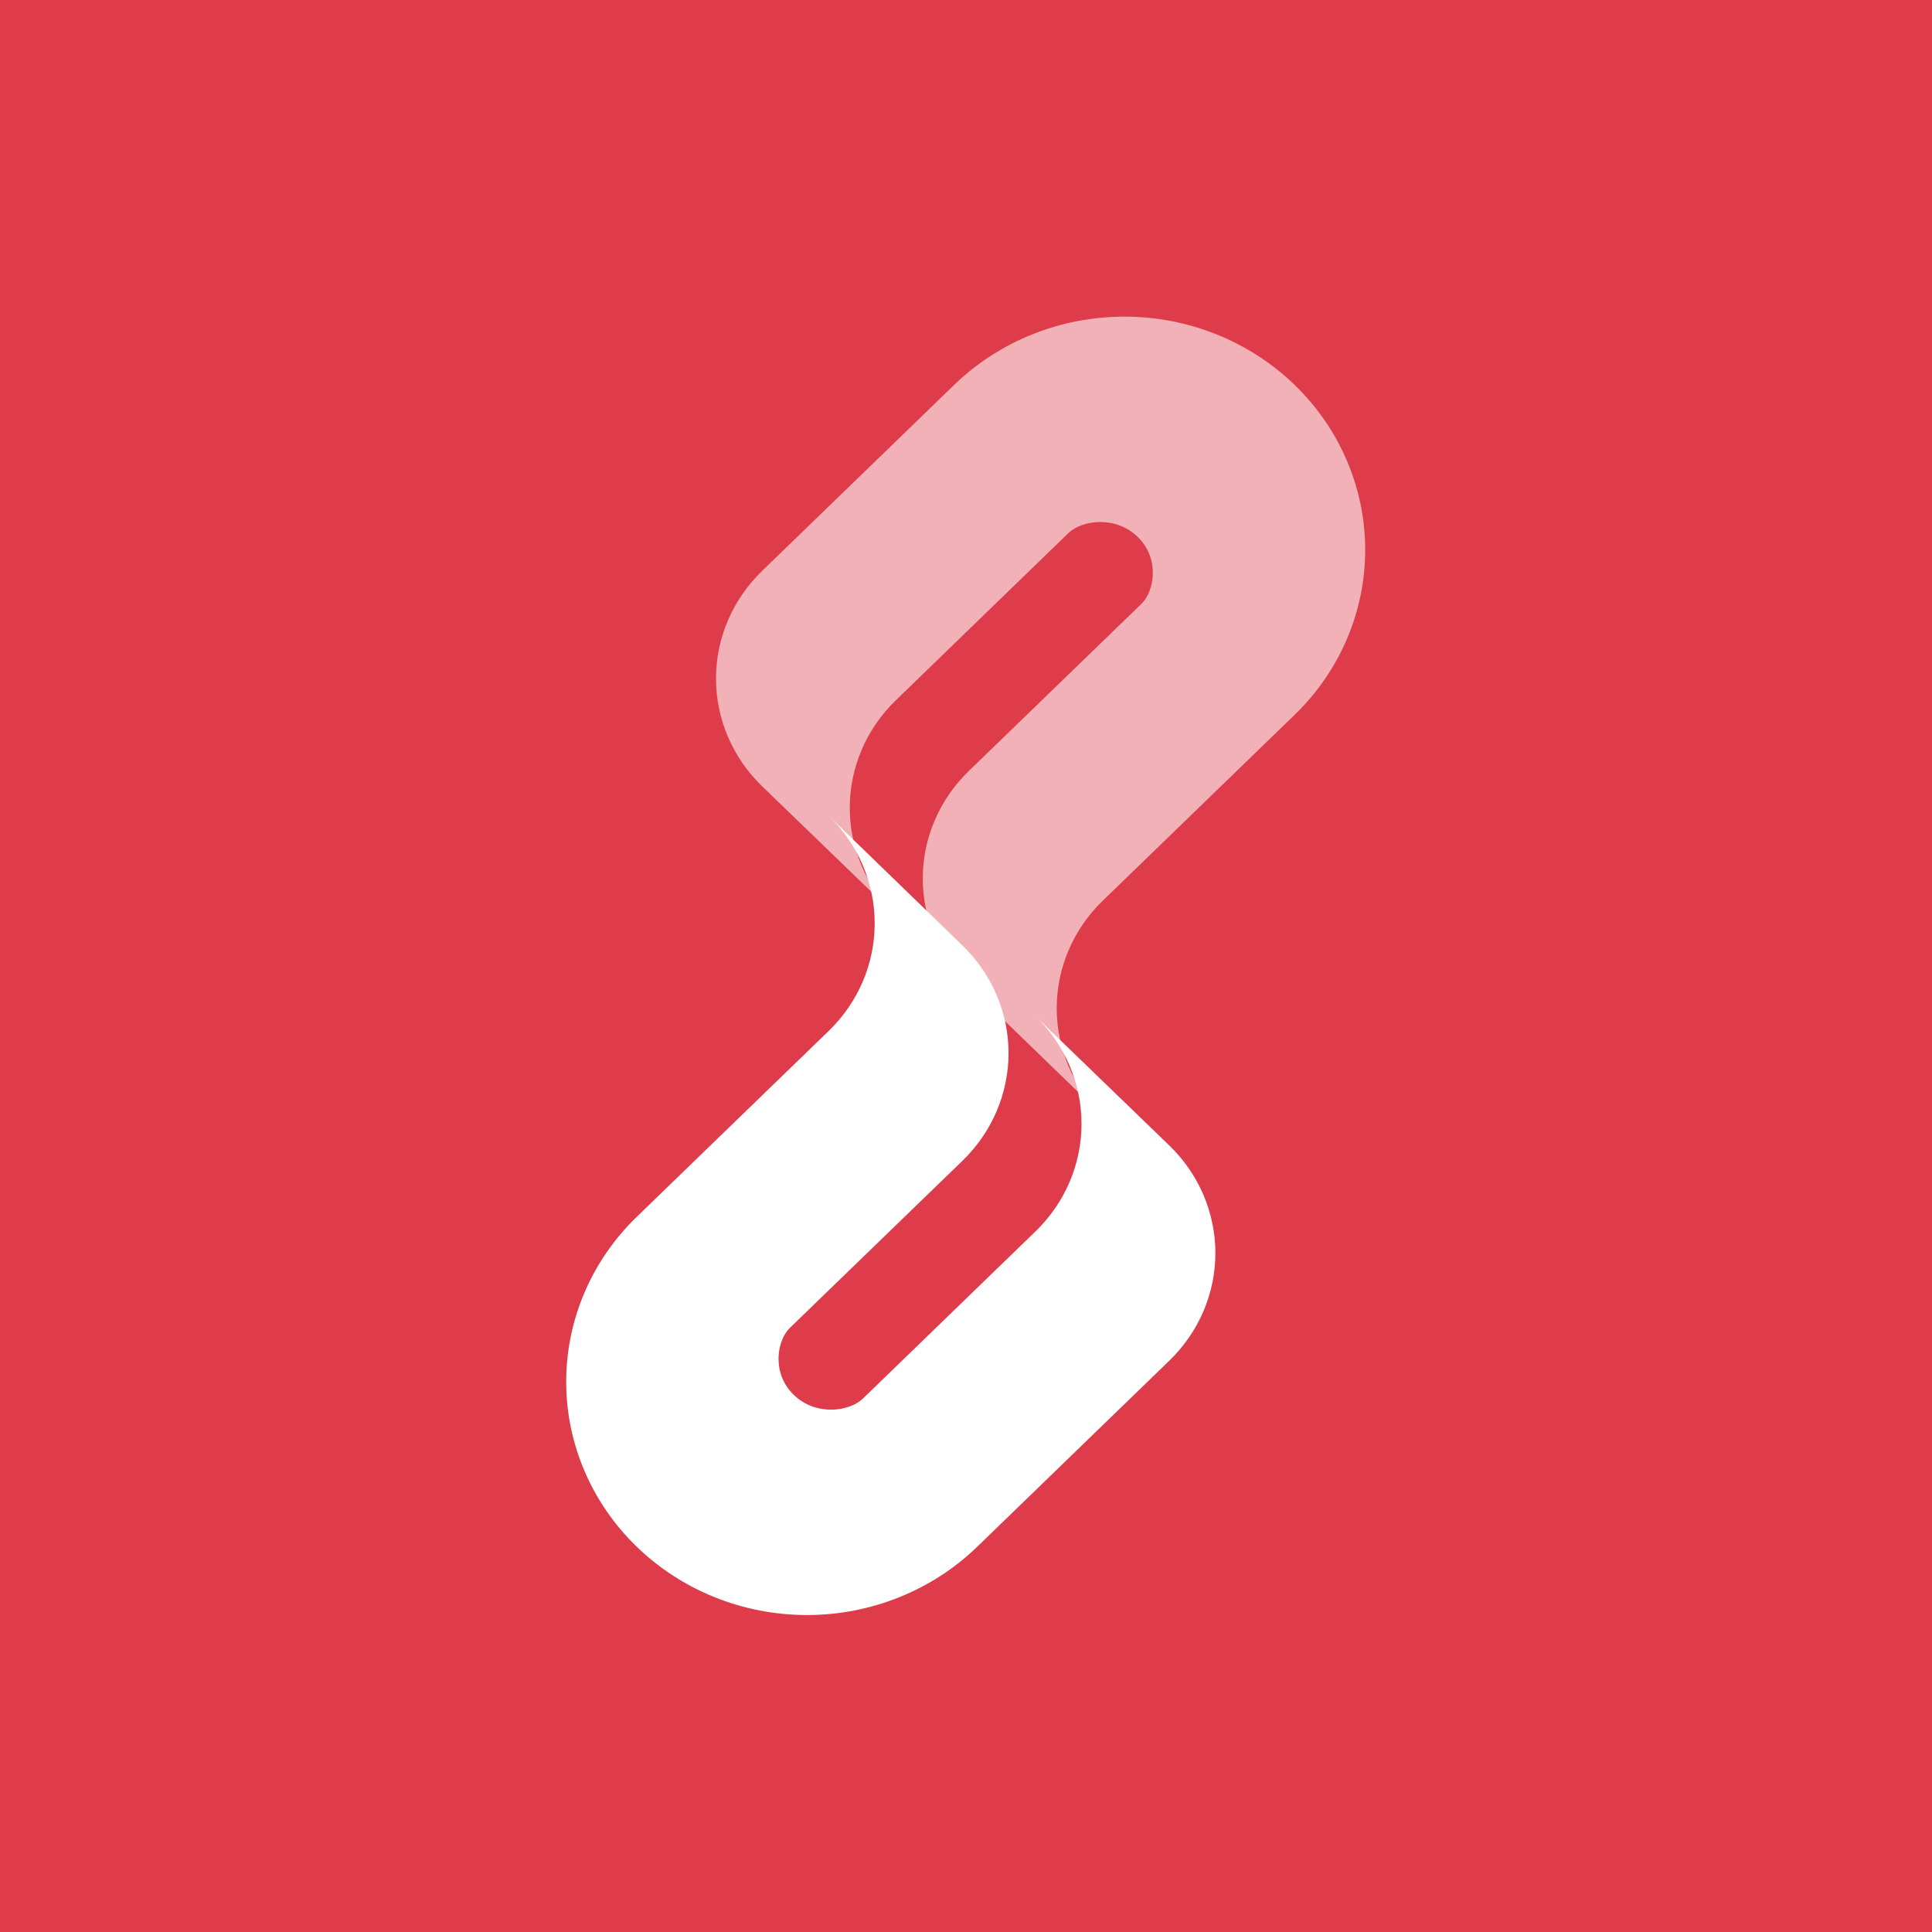 <svg width="720" height="720" viewBox="0 0 720 720" fill="none" xmlns="http://www.w3.org/2000/svg">
<rect width="720" height="720" fill="#DE3C4B"/>
<path d="M308.905 304.106C319.838 314.729 325.977 329.118 325.977 344.118C325.977 359.118 319.838 373.507 308.905 384.13L237.284 453.485C220.455 469.787 211 491.896 211 514.95C211 538.004 220.455 560.114 237.284 576.415C254.113 592.717 276.938 601.875 300.738 601.875C324.538 601.875 347.364 592.717 364.193 576.415L435.793 507.061C441.228 501.799 445.54 495.552 448.482 488.676C451.423 481.8 452.938 474.43 452.938 466.987C452.938 459.544 451.423 452.173 448.482 445.297C445.54 438.421 441.228 432.174 435.793 426.913L385.927 378.734C396.894 389.365 403.054 403.779 403.054 418.808C403.054 433.837 396.894 448.251 385.927 458.882L321.572 521.219C316.615 526.02 304.117 527.867 295.813 519.824C287.509 511.78 289.458 499.674 294.373 494.852L358.728 432.535C369.695 421.904 375.855 407.49 375.855 392.461C375.855 377.432 369.695 363.018 358.728 352.387L350.254 344.18L308.905 304.106Z" fill="white"/>
<path opacity="0.6" d="M410.879 415.769C399.945 405.146 393.805 390.757 393.805 375.757C393.805 360.756 399.945 346.368 410.879 335.745L482.483 266.39C499.314 250.088 508.769 227.979 508.769 204.925C508.769 181.871 499.314 159.761 482.483 143.46C465.653 127.158 442.826 118 419.024 118C395.222 118 372.395 127.158 355.565 143.46L283.96 212.814C272.992 223.445 266.832 237.859 266.832 252.888C266.832 267.917 272.992 282.331 283.96 292.962L333.829 341.141C328.394 335.88 324.081 329.633 321.139 322.757C318.197 315.881 316.683 308.51 316.683 301.067C316.683 293.624 318.197 286.254 321.139 279.378C324.081 272.502 328.394 266.255 333.829 260.993L398.168 198.656C403.146 193.855 415.645 192.008 423.95 200.051C432.254 208.095 430.305 220.201 425.39 225.023L361.031 287.34C355.595 292.601 351.283 298.848 348.341 305.724C345.399 312.6 343.884 319.971 343.884 327.414C343.884 334.857 345.399 342.227 348.341 349.103C351.283 355.979 355.595 362.226 361.031 367.488L369.505 375.695L410.879 415.769Z" fill="white"/>
</svg>
